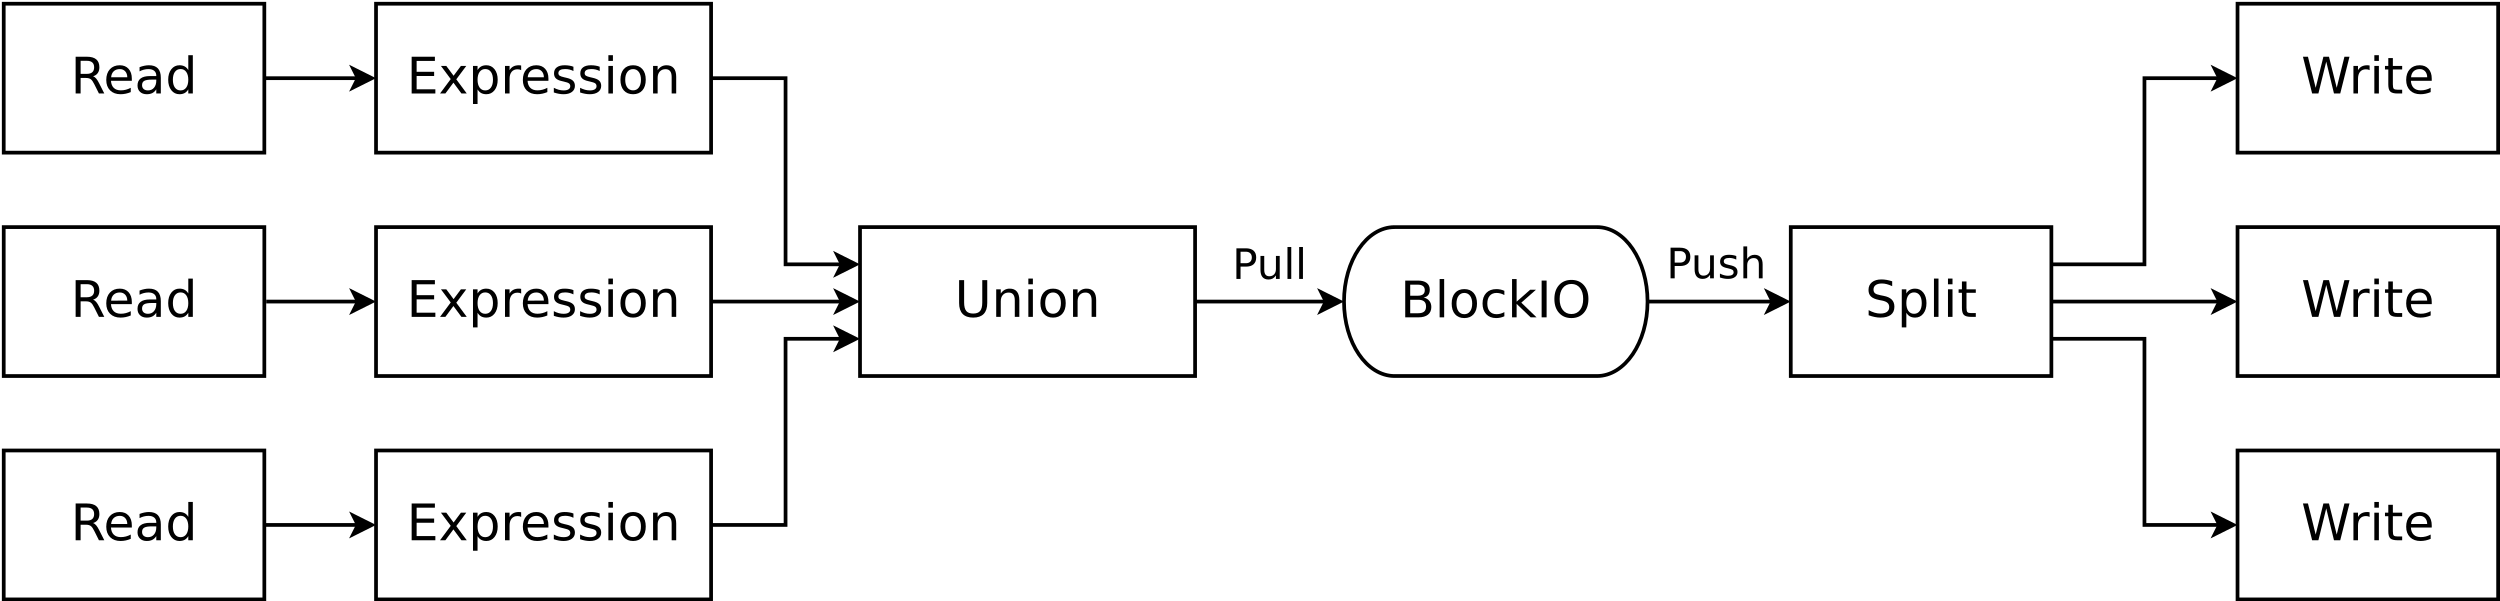<?xml version="1.0" encoding="UTF-8"?>
<svg xmlns="http://www.w3.org/2000/svg" xmlns:xlink="http://www.w3.org/1999/xlink" width="1343pt" height="323pt" viewBox="0 0 1343 323" version="1.1">
<defs>
<g>
<symbol overflow="visible" id="glyph0-0">
<path style="stroke:none;" d="M 1.344 4.781 L 1.344 -19.109 L 14.891 -19.109 L 14.891 4.781 Z M 2.875 3.281 L 13.391 3.281 L 13.391 -17.578 L 2.875 -17.578 Z M 2.875 3.281 "/>
</symbol>
<symbol overflow="visible" id="glyph0-1">
<path style="stroke:none;" d="M 14.5 -19.109 L 14.5 -16.5 C 13.488 -16.977 12.531 -17.336 11.625 -17.578 C 10.727 -17.816 9.859 -17.938 9.016 -17.938 C 7.566 -17.938 6.445 -17.656 5.656 -17.094 C 4.863 -16.531 4.469 -15.727 4.469 -14.688 C 4.469 -13.812 4.727 -13.148 5.25 -12.703 C 5.781 -12.254 6.773 -11.895 8.234 -11.625 L 9.859 -11.297 C 11.848 -10.922 13.316 -10.254 14.266 -9.297 C 15.211 -8.336 15.688 -7.055 15.688 -5.453 C 15.688 -3.535 15.047 -2.082 13.766 -1.094 C 12.484 -0.102 10.602 0.391 8.125 0.391 C 7.188 0.391 6.191 0.281 5.141 0.062 C 4.086 -0.145 2.992 -0.457 1.859 -0.875 L 1.859 -3.625 C 2.953 -3.02 4.016 -2.562 5.047 -2.25 C 6.086 -1.938 7.113 -1.781 8.125 -1.781 C 9.645 -1.781 10.82 -2.078 11.656 -2.672 C 12.488 -3.273 12.906 -4.133 12.906 -5.25 C 12.906 -6.219 12.602 -6.973 12 -7.516 C 11.406 -8.066 10.43 -8.484 9.078 -8.766 L 7.453 -9.078 C 5.453 -9.473 4.004 -10.094 3.109 -10.938 C 2.223 -11.781 1.781 -12.957 1.781 -14.469 C 1.781 -16.219 2.395 -17.594 3.625 -18.594 C 4.863 -19.602 6.562 -20.109 8.719 -20.109 C 9.645 -20.109 10.586 -20.023 11.547 -19.859 C 12.504 -19.691 13.488 -19.441 14.5 -19.109 Z M 14.5 -19.109 "/>
</symbol>
<symbol overflow="visible" id="glyph0-2">
<path style="stroke:none;" d="M 4.906 -2.219 L 4.906 5.641 L 2.453 5.641 L 2.453 -14.812 L 4.906 -14.812 L 4.906 -12.562 C 5.414 -13.445 6.062 -14.102 6.844 -14.531 C 7.625 -14.957 8.555 -15.172 9.641 -15.172 C 11.441 -15.172 12.906 -14.457 14.031 -13.031 C 15.156 -11.602 15.719 -9.723 15.719 -7.391 C 15.719 -5.066 15.156 -3.188 14.031 -1.75 C 12.906 -0.32 11.441 0.391 9.641 0.391 C 8.555 0.391 7.625 0.176 6.844 -0.25 C 6.062 -0.688 5.414 -1.344 4.906 -2.219 Z M 13.188 -7.391 C 13.188 -9.18 12.816 -10.586 12.078 -11.609 C 11.348 -12.629 10.336 -13.141 9.047 -13.141 C 7.766 -13.141 6.754 -12.629 6.016 -11.609 C 5.273 -10.586 4.906 -9.18 4.906 -7.391 C 4.906 -5.598 5.273 -4.191 6.016 -3.172 C 6.754 -2.16 7.766 -1.656 9.047 -1.656 C 10.336 -1.656 11.348 -2.16 12.078 -3.172 C 12.816 -4.191 13.188 -5.598 13.188 -7.391 Z M 13.188 -7.391 "/>
</symbol>
<symbol overflow="visible" id="glyph0-3">
<path style="stroke:none;" d="M 2.547 -20.578 L 4.984 -20.578 L 4.984 0 L 2.547 0 Z M 2.547 -20.578 "/>
</symbol>
<symbol overflow="visible" id="glyph0-4">
<path style="stroke:none;" d="M 2.547 -14.812 L 4.984 -14.812 L 4.984 0 L 2.547 0 Z M 2.547 -20.578 L 4.984 -20.578 L 4.984 -17.5 L 2.547 -17.5 Z M 2.547 -20.578 "/>
</symbol>
<symbol overflow="visible" id="glyph0-5">
<path style="stroke:none;" d="M 4.969 -19.031 L 4.969 -14.812 L 9.969 -14.812 L 9.969 -12.922 L 4.969 -12.922 L 4.969 -4.875 C 4.969 -3.664 5.129 -2.891 5.453 -2.547 C 5.785 -2.203 6.457 -2.031 7.469 -2.031 L 9.969 -2.031 L 9.969 0 L 7.469 0 C 5.594 0 4.297 -0.348 3.578 -1.047 C 2.867 -1.754 2.516 -3.031 2.516 -4.875 L 2.516 -12.922 L 0.734 -12.922 L 0.734 -14.812 L 2.516 -14.812 L 2.516 -19.031 Z M 4.969 -19.031 "/>
</symbol>
<symbol overflow="visible" id="glyph0-6">
<path style="stroke:none;" d="M 0.906 -19.75 L 3.594 -19.75 L 7.75 -3.062 L 11.891 -19.75 L 14.891 -19.75 L 19.047 -3.062 L 23.188 -19.75 L 25.906 -19.75 L 20.938 0 L 17.578 0 L 13.422 -17.141 L 9.203 0 L 5.844 0 Z M 0.906 -19.75 "/>
</symbol>
<symbol overflow="visible" id="glyph0-7">
<path style="stroke:none;" d="M 11.141 -12.547 C 10.867 -12.703 10.57 -12.816 10.25 -12.891 C 9.926 -12.961 9.57 -13 9.188 -13 C 7.812 -13 6.754 -12.551 6.016 -11.656 C 5.273 -10.758 4.906 -9.477 4.906 -7.812 L 4.906 0 L 2.453 0 L 2.453 -14.812 L 4.906 -14.812 L 4.906 -12.516 C 5.414 -13.41 6.082 -14.078 6.906 -14.516 C 7.727 -14.953 8.723 -15.172 9.891 -15.172 C 10.055 -15.172 10.238 -15.16 10.438 -15.141 C 10.645 -15.117 10.875 -15.086 11.125 -15.047 Z M 11.141 -12.547 "/>
</symbol>
<symbol overflow="visible" id="glyph0-8">
<path style="stroke:none;" d="M 15.234 -8.016 L 15.234 -6.828 L 4.031 -6.828 C 4.133 -5.148 4.641 -3.875 5.547 -3 C 6.453 -2.125 7.711 -1.688 9.328 -1.688 C 10.266 -1.688 11.172 -1.801 12.047 -2.031 C 12.922 -2.258 13.789 -2.602 14.656 -3.062 L 14.656 -0.75 C 13.781 -0.383 12.883 -0.102 11.969 0.094 C 11.051 0.289 10.125 0.391 9.188 0.391 C 6.82 0.391 4.945 -0.297 3.562 -1.672 C 2.188 -3.055 1.5 -4.922 1.5 -7.266 C 1.5 -9.691 2.148 -11.613 3.453 -13.031 C 4.766 -14.457 6.535 -15.172 8.766 -15.172 C 10.754 -15.172 12.328 -14.531 13.484 -13.25 C 14.648 -11.969 15.234 -10.223 15.234 -8.016 Z M 12.797 -8.734 C 12.773 -10.066 12.398 -11.129 11.672 -11.922 C 10.941 -12.711 9.977 -13.109 8.781 -13.109 C 7.426 -13.109 6.336 -12.723 5.516 -11.953 C 4.703 -11.191 4.234 -10.113 4.109 -8.719 Z M 12.797 -8.734 "/>
</symbol>
<symbol overflow="visible" id="glyph0-9">
<path style="stroke:none;" d="M 12.031 -9.266 C 12.602 -9.066 13.16 -8.648 13.703 -8.016 C 14.242 -7.379 14.785 -6.504 15.328 -5.391 L 18.047 0 L 15.172 0 L 12.641 -5.062 C 11.992 -6.383 11.363 -7.258 10.75 -7.688 C 10.133 -8.125 9.297 -8.344 8.234 -8.344 L 5.328 -8.344 L 5.328 0 L 2.656 0 L 2.656 -19.75 L 8.688 -19.75 C 10.945 -19.75 12.629 -19.273 13.734 -18.328 C 14.848 -17.391 15.406 -15.969 15.406 -14.062 C 15.406 -12.82 15.113 -11.789 14.531 -10.969 C 13.957 -10.145 13.125 -9.578 12.031 -9.266 Z M 5.328 -17.562 L 5.328 -10.547 L 8.688 -10.547 C 9.977 -10.547 10.953 -10.844 11.609 -11.438 C 12.266 -12.031 12.594 -12.906 12.594 -14.062 C 12.594 -15.219 12.266 -16.086 11.609 -16.672 C 10.953 -17.266 9.977 -17.562 8.688 -17.562 Z M 5.328 -17.562 "/>
</symbol>
<symbol overflow="visible" id="glyph0-10">
<path style="stroke:none;" d="M 9.281 -7.453 C 7.32 -7.453 5.961 -7.223 5.203 -6.766 C 4.441 -6.316 4.062 -5.551 4.062 -4.469 C 4.062 -3.602 4.344 -2.914 4.906 -2.406 C 5.477 -1.906 6.254 -1.656 7.234 -1.656 C 8.586 -1.656 9.672 -2.133 10.484 -3.094 C 11.297 -4.051 11.703 -5.32 11.703 -6.906 L 11.703 -7.453 Z M 14.141 -8.453 L 14.141 0 L 11.703 0 L 11.703 -2.25 C 11.148 -1.352 10.457 -0.688 9.625 -0.25 C 8.801 0.176 7.789 0.391 6.594 0.391 C 5.07 0.391 3.863 -0.035 2.969 -0.891 C 2.07 -1.742 1.625 -2.883 1.625 -4.312 C 1.625 -5.977 2.18 -7.234 3.297 -8.078 C 4.41 -8.93 6.078 -9.359 8.297 -9.359 L 11.703 -9.359 L 11.703 -9.594 C 11.703 -10.707 11.332 -11.57 10.594 -12.188 C 9.863 -12.801 8.832 -13.109 7.5 -13.109 C 6.656 -13.109 5.832 -13.004 5.031 -12.797 C 4.227 -12.598 3.457 -12.297 2.719 -11.891 L 2.719 -14.141 C 3.602 -14.484 4.461 -14.738 5.297 -14.906 C 6.141 -15.082 6.957 -15.172 7.75 -15.172 C 9.895 -15.172 11.492 -14.613 12.547 -13.5 C 13.609 -12.395 14.141 -10.711 14.141 -8.453 Z M 14.141 -8.453 "/>
</symbol>
<symbol overflow="visible" id="glyph0-11">
<path style="stroke:none;" d="M 12.297 -12.562 L 12.297 -20.578 L 14.734 -20.578 L 14.734 0 L 12.297 0 L 12.297 -2.219 C 11.785 -1.344 11.141 -0.688 10.359 -0.25 C 9.578 0.176 8.641 0.391 7.547 0.391 C 5.766 0.391 4.312 -0.32 3.188 -1.75 C 2.062 -3.188 1.5 -5.066 1.5 -7.391 C 1.5 -9.723 2.062 -11.602 3.188 -13.031 C 4.312 -14.457 5.766 -15.172 7.547 -15.172 C 8.641 -15.172 9.578 -14.957 10.359 -14.531 C 11.141 -14.102 11.785 -13.445 12.297 -12.562 Z M 4.016 -7.391 C 4.016 -5.598 4.379 -4.191 5.109 -3.172 C 5.848 -2.16 6.863 -1.656 8.156 -1.656 C 9.438 -1.656 10.445 -2.16 11.188 -3.172 C 11.926 -4.191 12.297 -5.598 12.297 -7.391 C 12.297 -9.18 11.926 -10.586 11.188 -11.609 C 10.445 -12.629 9.438 -13.141 8.156 -13.141 C 6.863 -13.141 5.848 -12.629 5.109 -11.609 C 4.379 -10.586 4.016 -9.18 4.016 -7.391 Z M 4.016 -7.391 "/>
</symbol>
<symbol overflow="visible" id="glyph0-12">
<path style="stroke:none;" d="M 2.656 -19.75 L 15.141 -19.75 L 15.141 -17.5 L 5.328 -17.5 L 5.328 -11.656 L 14.734 -11.656 L 14.734 -9.406 L 5.328 -9.406 L 5.328 -2.25 L 15.391 -2.25 L 15.391 0 L 2.656 0 Z M 2.656 -19.75 "/>
</symbol>
<symbol overflow="visible" id="glyph0-13">
<path style="stroke:none;" d="M 14.875 -14.812 L 9.516 -7.609 L 15.141 0 L 12.281 0 L 7.969 -5.828 L 3.656 0 L 0.781 0 L 6.531 -7.75 L 1.266 -14.812 L 4.141 -14.812 L 8.062 -9.531 L 12 -14.812 Z M 14.875 -14.812 "/>
</symbol>
<symbol overflow="visible" id="glyph0-14">
<path style="stroke:none;" d="M 12 -14.375 L 12 -12.078 C 11.312 -12.43 10.598 -12.695 9.859 -12.875 C 9.117 -13.051 8.348 -13.141 7.547 -13.141 C 6.336 -13.141 5.43 -12.953 4.828 -12.578 C 4.223 -12.211 3.922 -11.66 3.922 -10.922 C 3.922 -10.348 4.133 -9.898 4.562 -9.578 C 5 -9.266 5.875 -8.961 7.188 -8.672 L 8.016 -8.484 C 9.742 -8.109 10.973 -7.582 11.703 -6.906 C 12.43 -6.238 12.797 -5.301 12.797 -4.094 C 12.797 -2.719 12.25 -1.625 11.156 -0.812 C 10.07 -0.008 8.578 0.391 6.672 0.391 C 5.879 0.391 5.051 0.312 4.188 0.156 C 3.32 0 2.414 -0.234 1.469 -0.547 L 1.469 -3.062 C 2.363 -2.594 3.25 -2.238 4.125 -2 C 5 -1.77 5.863 -1.656 6.719 -1.656 C 7.863 -1.656 8.742 -1.848 9.359 -2.234 C 9.984 -2.629 10.297 -3.188 10.297 -3.906 C 10.297 -4.562 10.07 -5.066 9.625 -5.422 C 9.176 -5.773 8.195 -6.113 6.688 -6.438 L 5.844 -6.641 C 4.332 -6.961 3.242 -7.453 2.578 -8.109 C 1.91 -8.766 1.578 -9.664 1.578 -10.812 C 1.578 -12.207 2.066 -13.281 3.047 -14.031 C 4.035 -14.789 5.441 -15.172 7.266 -15.172 C 8.16 -15.172 9.004 -15.102 9.797 -14.969 C 10.598 -14.844 11.332 -14.645 12 -14.375 Z M 12 -14.375 "/>
</symbol>
<symbol overflow="visible" id="glyph0-15">
<path style="stroke:none;" d="M 8.297 -13.109 C 6.992 -13.109 5.961 -12.598 5.203 -11.578 C 4.441 -10.555 4.062 -9.16 4.062 -7.391 C 4.062 -5.617 4.438 -4.223 5.188 -3.203 C 5.945 -2.191 6.984 -1.688 8.297 -1.688 C 9.586 -1.688 10.613 -2.195 11.375 -3.219 C 12.133 -4.238 12.516 -5.629 12.516 -7.391 C 12.516 -9.148 12.133 -10.539 11.375 -11.562 C 10.613 -12.594 9.586 -13.109 8.297 -13.109 Z M 8.297 -15.172 C 10.41 -15.172 12.07 -14.484 13.281 -13.109 C 14.488 -11.734 15.094 -9.828 15.094 -7.391 C 15.094 -4.961 14.488 -3.055 13.281 -1.672 C 12.07 -0.297 10.41 0.391 8.297 0.391 C 6.172 0.391 4.504 -0.297 3.297 -1.672 C 2.098 -3.055 1.5 -4.961 1.5 -7.391 C 1.5 -9.828 2.098 -11.734 3.297 -13.109 C 4.504 -14.484 6.172 -15.172 8.297 -15.172 Z M 8.297 -15.172 "/>
</symbol>
<symbol overflow="visible" id="glyph0-16">
<path style="stroke:none;" d="M 14.875 -8.938 L 14.875 0 L 12.438 0 L 12.438 -8.859 C 12.438 -10.266 12.16 -11.316 11.609 -12.016 C 11.066 -12.711 10.25 -13.062 9.156 -13.062 C 7.844 -13.062 6.805 -12.641 6.047 -11.797 C 5.285 -10.961 4.906 -9.82 4.906 -8.375 L 4.906 0 L 2.453 0 L 2.453 -14.812 L 4.906 -14.812 L 4.906 -12.516 C 5.488 -13.398 6.176 -14.062 6.969 -14.5 C 7.758 -14.945 8.672 -15.172 9.703 -15.172 C 11.398 -15.172 12.688 -14.645 13.562 -13.594 C 14.438 -12.539 14.875 -10.988 14.875 -8.938 Z M 14.875 -8.938 "/>
</symbol>
<symbol overflow="visible" id="glyph0-17">
<path style="stroke:none;" d="M 2.359 -19.75 L 5.047 -19.75 L 5.047 -7.75 C 5.047 -5.633 5.426 -4.109 6.188 -3.172 C 6.957 -2.242 8.203 -1.781 9.922 -1.781 C 11.629 -1.781 12.867 -2.242 13.641 -3.172 C 14.41 -4.109 14.797 -5.633 14.797 -7.75 L 14.797 -19.75 L 17.469 -19.75 L 17.469 -7.422 C 17.469 -4.848 16.832 -2.898 15.562 -1.578 C 14.289 -0.266 12.41 0.391 9.922 0.391 C 7.422 0.391 5.535 -0.266 4.266 -1.578 C 2.992 -2.898 2.359 -4.848 2.359 -7.422 Z M 2.359 -19.75 "/>
</symbol>
<symbol overflow="visible" id="glyph0-18">
<path style="stroke:none;" d="M 5.328 -9.438 L 5.328 -2.203 L 9.625 -2.203 C 11.062 -2.203 12.125 -2.5 12.812 -3.094 C 13.5 -3.688 13.844 -4.598 13.844 -5.828 C 13.844 -7.055 13.5 -7.961 12.812 -8.547 C 12.125 -9.141 11.062 -9.438 9.625 -9.438 Z M 5.328 -17.562 L 5.328 -11.609 L 9.281 -11.609 C 10.594 -11.609 11.566 -11.852 12.203 -12.344 C 12.836 -12.832 13.156 -13.578 13.156 -14.578 C 13.156 -15.578 12.836 -16.32 12.203 -16.812 C 11.566 -17.312 10.594 -17.562 9.281 -17.562 Z M 2.656 -19.75 L 9.484 -19.75 C 11.523 -19.75 13.094 -19.328 14.188 -18.484 C 15.289 -17.641 15.844 -16.438 15.844 -14.875 C 15.844 -13.664 15.562 -12.703 15 -11.984 C 14.438 -11.273 13.609 -10.832 12.516 -10.656 C 13.828 -10.363 14.848 -9.77 15.578 -8.875 C 16.305 -7.988 16.672 -6.875 16.672 -5.531 C 16.672 -3.77 16.07 -2.406 14.875 -1.438 C 13.676 -0.477 11.969 0 9.75 0 L 2.656 0 Z M 2.656 -19.75 "/>
</symbol>
<symbol overflow="visible" id="glyph0-19">
<path style="stroke:none;" d="M 13.219 -14.25 L 13.219 -11.969 C 12.531 -12.352 11.836 -12.641 11.141 -12.828 C 10.453 -13.016 9.754 -13.109 9.047 -13.109 C 7.473 -13.109 6.25 -12.609 5.375 -11.609 C 4.5 -10.609 4.062 -9.203 4.062 -7.391 C 4.062 -5.586 4.5 -4.188 5.375 -3.188 C 6.25 -2.188 7.473 -1.688 9.047 -1.688 C 9.754 -1.688 10.453 -1.781 11.141 -1.969 C 11.836 -2.156 12.531 -2.438 13.219 -2.812 L 13.219 -0.562 C 12.539 -0.25 11.836 -0.016 11.109 0.141 C 10.379 0.305 9.602 0.391 8.781 0.391 C 6.551 0.391 4.781 -0.312 3.469 -1.719 C 2.156 -3.125 1.5 -5.016 1.5 -7.391 C 1.5 -9.805 2.16 -11.707 3.484 -13.094 C 4.816 -14.477 6.633 -15.172 8.938 -15.172 C 9.688 -15.172 10.414 -15.094 11.125 -14.938 C 11.844 -14.789 12.539 -14.562 13.219 -14.25 Z M 13.219 -14.25 "/>
</symbol>
<symbol overflow="visible" id="glyph0-20">
<path style="stroke:none;" d="M 2.453 -20.578 L 4.906 -20.578 L 4.906 -8.422 L 12.172 -14.812 L 15.281 -14.812 L 7.422 -7.891 L 15.609 0 L 12.438 0 L 4.906 -7.234 L 4.906 0 L 2.453 0 Z M 2.453 -20.578 "/>
</symbol>
<symbol overflow="visible" id="glyph0-21">
<path style="stroke:none;" d="M 2.656 -19.75 L 5.328 -19.75 L 5.328 0 L 2.656 0 Z M 2.656 -19.75 "/>
</symbol>
<symbol overflow="visible" id="glyph0-22">
<path style="stroke:none;" d="M 10.672 -17.938 C 8.734 -17.938 7.191 -17.211 6.047 -15.766 C 4.91 -14.316 4.344 -12.348 4.344 -9.859 C 4.344 -7.367 4.91 -5.398 6.047 -3.953 C 7.191 -2.504 8.734 -1.781 10.672 -1.781 C 12.617 -1.781 14.156 -2.504 15.281 -3.953 C 16.414 -5.398 16.984 -7.367 16.984 -9.859 C 16.984 -12.348 16.414 -14.316 15.281 -15.766 C 14.156 -17.211 12.617 -17.938 10.672 -17.938 Z M 10.672 -20.109 C 13.441 -20.109 15.656 -19.18 17.312 -17.328 C 18.969 -15.473 19.797 -12.984 19.797 -9.859 C 19.797 -6.742 18.969 -4.254 17.312 -2.391 C 15.656 -0.535 13.441 0.391 10.672 0.391 C 7.898 0.391 5.68 -0.535 4.016 -2.391 C 2.348 -4.242 1.516 -6.734 1.516 -9.859 C 1.516 -12.984 2.348 -15.473 4.016 -17.328 C 5.68 -19.18 7.898 -20.109 10.672 -20.109 Z M 10.672 -20.109 "/>
</symbol>
<symbol overflow="visible" id="glyph1-0">
<path style="stroke:none;" d="M 1.125 3.984 L 1.125 -15.922 L 12.406 -15.922 L 12.406 3.984 Z M 2.391 2.734 L 11.156 2.734 L 11.156 -14.656 L 2.391 -14.656 Z M 2.391 2.734 "/>
</symbol>
<symbol overflow="visible" id="glyph1-1">
<path style="stroke:none;" d="M 4.438 -14.625 L 4.438 -8.438 L 7.25 -8.438 C 8.281 -8.438 9.078 -8.703 9.641 -9.234 C 10.211 -9.773 10.5 -10.547 10.5 -11.547 C 10.5 -12.523 10.211 -13.281 9.641 -13.812 C 9.078 -14.352 8.281 -14.625 7.25 -14.625 Z M 2.219 -16.453 L 7.25 -16.453 C 9.094 -16.453 10.484 -16.035 11.422 -15.203 C 12.367 -14.367 12.844 -13.148 12.844 -11.547 C 12.844 -9.922 12.367 -8.691 11.422 -7.859 C 10.484 -7.023 9.094 -6.609 7.25 -6.609 L 4.438 -6.609 L 4.438 0 L 2.219 0 Z M 2.219 -16.453 "/>
</symbol>
<symbol overflow="visible" id="glyph1-2">
<path style="stroke:none;" d="M 1.922 -4.875 L 1.922 -12.344 L 3.953 -12.344 L 3.953 -4.953 C 3.953 -3.785 4.176 -2.906 4.625 -2.312 C 5.082 -1.727 5.77 -1.438 6.688 -1.438 C 7.781 -1.438 8.645 -1.785 9.281 -2.484 C 9.914 -3.18 10.234 -4.133 10.234 -5.344 L 10.234 -12.344 L 12.266 -12.344 L 12.266 0 L 10.234 0 L 10.234 -1.891 C 9.734 -1.141 9.16 -0.582 8.516 -0.219 C 7.867 0.133 7.113 0.312 6.25 0.312 C 4.832 0.312 3.754 -0.125 3.016 -1 C 2.285 -1.883 1.922 -3.176 1.922 -4.875 Z M 7.016 -12.641 Z M 7.016 -12.641 "/>
</symbol>
<symbol overflow="visible" id="glyph1-3">
<path style="stroke:none;" d="M 2.125 -17.156 L 4.156 -17.156 L 4.156 0 L 2.125 0 Z M 2.125 -17.156 "/>
</symbol>
<symbol overflow="visible" id="glyph1-4">
<path style="stroke:none;" d="M 10 -11.984 L 10 -10.062 C 9.426 -10.352 8.828 -10.57 8.203 -10.719 C 7.586 -10.875 6.953 -10.953 6.297 -10.953 C 5.285 -10.953 4.531 -10.797 4.031 -10.484 C 3.531 -10.172 3.281 -9.707 3.281 -9.094 C 3.281 -8.625 3.457 -8.254 3.812 -7.984 C 4.176 -7.711 4.898 -7.457 5.984 -7.219 L 6.688 -7.062 C 8.125 -6.758 9.145 -6.328 9.75 -5.766 C 10.352 -5.203 10.656 -4.414 10.656 -3.406 C 10.656 -2.258 10.203 -1.352 9.297 -0.688 C 8.391 -0.02 7.145 0.312 5.562 0.312 C 4.895 0.312 4.203 0.25 3.484 0.125 C 2.773 0 2.02 -0.191 1.219 -0.453 L 1.219 -2.547 C 1.969 -2.16 2.707 -1.867 3.438 -1.672 C 4.164 -1.473 4.883 -1.375 5.594 -1.375 C 6.551 -1.375 7.285 -1.535 7.797 -1.859 C 8.316 -2.191 8.578 -2.656 8.578 -3.25 C 8.578 -3.801 8.391 -4.223 8.016 -4.516 C 7.648 -4.816 6.836 -5.102 5.578 -5.375 L 4.875 -5.531 C 3.613 -5.801 2.703 -6.207 2.141 -6.75 C 1.586 -7.301 1.312 -8.051 1.312 -9 C 1.312 -10.164 1.723 -11.062 2.547 -11.688 C 3.367 -12.32 4.535 -12.641 6.047 -12.641 C 6.797 -12.641 7.5 -12.582 8.156 -12.469 C 8.82 -12.363 9.438 -12.203 10 -11.984 Z M 10 -11.984 "/>
</symbol>
<symbol overflow="visible" id="glyph1-5">
<path style="stroke:none;" d="M 12.391 -7.453 L 12.391 0 L 10.359 0 L 10.359 -7.391 C 10.359 -8.555 10.129 -9.426 9.672 -10 C 9.223 -10.582 8.539 -10.875 7.625 -10.875 C 6.531 -10.875 5.664 -10.523 5.031 -9.828 C 4.406 -9.129 4.094 -8.18 4.094 -6.984 L 4.094 0 L 2.047 0 L 2.047 -17.156 L 4.094 -17.156 L 4.094 -10.422 C 4.57 -11.172 5.141 -11.727 5.797 -12.094 C 6.461 -12.457 7.223 -12.641 8.078 -12.641 C 9.492 -12.641 10.566 -12.203 11.297 -11.328 C 12.023 -10.453 12.391 -9.16 12.391 -7.453 Z M 12.391 -7.453 "/>
</symbol>
</g>
</defs>
<g id="surface618038">
<rect x="0" y="0" width="1343" height="323" style="fill:rgb(100%,100%,100%);fill-opacity:1;stroke:none;"/>
<path style="fill-rule:evenodd;fill:rgb(100%,100%,100%);fill-opacity:1;stroke-width:0.1;stroke-linecap:butt;stroke-linejoin:miter;stroke:rgb(0%,0%,0%);stroke-opacity:1;stroke-miterlimit:10;" d="M 53 8 L 60 8 L 60 12 L 53 12 Z M 53 8 " transform="matrix(20,0,0,20,-98,-38)"/>
<g style="fill:rgb(0%,0%,0%);fill-opacity:1;">
  <use xlink:href="#glyph0-1" x="1001.98" y="170.226"/>
  <use xlink:href="#glyph0-2" x="1019.178" y="170.226"/>
  <use xlink:href="#glyph0-3" x="1036.376" y="170.226"/>
  <use xlink:href="#glyph0-4" x="1043.903" y="170.226"/>
  <use xlink:href="#glyph0-5" x="1051.43" y="170.226"/>
</g>
<path style="fill-rule:evenodd;fill:rgb(100%,100%,100%);fill-opacity:1;stroke-width:0.1;stroke-linecap:butt;stroke-linejoin:miter;stroke:rgb(0%,0%,0%);stroke-opacity:1;stroke-miterlimit:10;" d="M 65 2 L 72 2 L 72 6 L 65 6 Z M 65 2 " transform="matrix(20,0,0,20,-98,-38)"/>
<g style="fill:rgb(0%,0%,0%);fill-opacity:1;">
  <use xlink:href="#glyph0-6" x="1236.238" y="50.226"/>
  <use xlink:href="#glyph0-7" x="1261.81" y="50.226"/>
  <use xlink:href="#glyph0-4" x="1272.948" y="50.226"/>
  <use xlink:href="#glyph0-5" x="1280.475" y="50.226"/>
  <use xlink:href="#glyph0-8" x="1291.098" y="50.226"/>
</g>
<path style="fill-rule:evenodd;fill:rgb(100%,100%,100%);fill-opacity:1;stroke-width:0.1;stroke-linecap:butt;stroke-linejoin:miter;stroke:rgb(0%,0%,0%);stroke-opacity:1;stroke-miterlimit:10;" d="M 65 8 L 72 8 L 72 12 L 65 12 Z M 65 8 " transform="matrix(20,0,0,20,-98,-38)"/>
<g style="fill:rgb(0%,0%,0%);fill-opacity:1;">
  <use xlink:href="#glyph0-6" x="1236.238" y="170.226"/>
  <use xlink:href="#glyph0-7" x="1261.81" y="170.226"/>
  <use xlink:href="#glyph0-4" x="1272.948" y="170.226"/>
  <use xlink:href="#glyph0-5" x="1280.475" y="170.226"/>
  <use xlink:href="#glyph0-8" x="1291.098" y="170.226"/>
</g>
<path style="fill-rule:evenodd;fill:rgb(100%,100%,100%);fill-opacity:1;stroke-width:0.1;stroke-linecap:butt;stroke-linejoin:miter;stroke:rgb(0%,0%,0%);stroke-opacity:1;stroke-miterlimit:10;" d="M 65 14 L 72 14 L 72 18 L 65 18 Z M 65 14 " transform="matrix(20,0,0,20,-98,-38)"/>
<g style="fill:rgb(0%,0%,0%);fill-opacity:1;">
  <use xlink:href="#glyph0-6" x="1236.238" y="290.226"/>
  <use xlink:href="#glyph0-7" x="1261.81" y="290.226"/>
  <use xlink:href="#glyph0-4" x="1272.948" y="290.226"/>
  <use xlink:href="#glyph0-5" x="1280.475" y="290.226"/>
  <use xlink:href="#glyph0-8" x="1291.098" y="290.226"/>
</g>
<path style="fill:none;stroke-width:0.1;stroke-linecap:butt;stroke-linejoin:miter;stroke:rgb(0%,0%,0%);stroke-opacity:1;stroke-miterlimit:10;" d="M 60 9 L 62.5 9 L 62.5 4 L 64.513 4 " transform="matrix(20,0,0,20,-98,-38)"/>
<path style="fill-rule:evenodd;fill:rgb(0%,0%,0%);fill-opacity:1;stroke-width:0.1;stroke-linecap:butt;stroke-linejoin:miter;stroke:rgb(0%,0%,0%);stroke-opacity:1;stroke-miterlimit:10;" d="M 64.888 4 L 64.388 4.25 L 64.513 4 L 64.388 3.75 Z M 64.888 4 " transform="matrix(20,0,0,20,-98,-38)"/>
<path style="fill:none;stroke-width:0.1;stroke-linecap:butt;stroke-linejoin:miter;stroke:rgb(0%,0%,0%);stroke-opacity:1;stroke-miterlimit:10;" d="M 60 11 L 62.5 11 L 62.5 16 L 64.513 16 " transform="matrix(20,0,0,20,-98,-38)"/>
<path style="fill-rule:evenodd;fill:rgb(0%,0%,0%);fill-opacity:1;stroke-width:0.1;stroke-linecap:butt;stroke-linejoin:miter;stroke:rgb(0%,0%,0%);stroke-opacity:1;stroke-miterlimit:10;" d="M 64.888 16 L 64.388 16.25 L 64.513 16 L 64.388 15.75 Z M 64.888 16 " transform="matrix(20,0,0,20,-98,-38)"/>
<path style="fill:none;stroke-width:0.1;stroke-linecap:butt;stroke-linejoin:miter;stroke:rgb(0%,0%,0%);stroke-opacity:1;stroke-miterlimit:10;" d="M 60 10 L 64.513 10 " transform="matrix(20,0,0,20,-98,-38)"/>
<path style="fill-rule:evenodd;fill:rgb(0%,0%,0%);fill-opacity:1;stroke-width:0.1;stroke-linecap:butt;stroke-linejoin:miter;stroke:rgb(0%,0%,0%);stroke-opacity:1;stroke-miterlimit:10;" d="M 64.888 10 L 64.388 10.25 L 64.513 10 L 64.388 9.75 Z M 64.888 10 " transform="matrix(20,0,0,20,-98,-38)"/>
<path style="fill-rule:evenodd;fill:rgb(100%,100%,100%);fill-opacity:1;stroke-width:0.1;stroke-linecap:butt;stroke-linejoin:miter;stroke:rgb(0%,0%,0%);stroke-opacity:1;stroke-miterlimit:10;" d="M 5 2 L 12 2 L 12 6 L 5 6 Z M 5 2 " transform="matrix(20,0,0,20,-98,-38)"/>
<g style="fill:rgb(0%,0%,0%);fill-opacity:1;">
  <use xlink:href="#glyph0-9" x="37.977" y="50.226"/>
  <use xlink:href="#glyph0-8" x="55.584" y="50.226"/>
  <use xlink:href="#glyph0-10" x="72.252" y="50.226"/>
  <use xlink:href="#glyph0-11" x="88.855" y="50.226"/>
</g>
<path style="fill-rule:evenodd;fill:rgb(100%,100%,100%);fill-opacity:1;stroke-width:0.1;stroke-linecap:butt;stroke-linejoin:miter;stroke:rgb(0%,0%,0%);stroke-opacity:1;stroke-miterlimit:10;" d="M 5 8 L 12 8 L 12 12 L 5 12 Z M 5 8 " transform="matrix(20,0,0,20,-98,-38)"/>
<g style="fill:rgb(0%,0%,0%);fill-opacity:1;">
  <use xlink:href="#glyph0-9" x="37.977" y="170.226"/>
  <use xlink:href="#glyph0-8" x="55.584" y="170.226"/>
  <use xlink:href="#glyph0-10" x="72.252" y="170.226"/>
  <use xlink:href="#glyph0-11" x="88.855" y="170.226"/>
</g>
<path style="fill-rule:evenodd;fill:rgb(100%,100%,100%);fill-opacity:1;stroke-width:0.1;stroke-linecap:butt;stroke-linejoin:miter;stroke:rgb(0%,0%,0%);stroke-opacity:1;stroke-miterlimit:10;" d="M 5 14 L 12 14 L 12 18 L 5 18 Z M 5 14 " transform="matrix(20,0,0,20,-98,-38)"/>
<g style="fill:rgb(0%,0%,0%);fill-opacity:1;">
  <use xlink:href="#glyph0-9" x="37.977" y="290.226"/>
  <use xlink:href="#glyph0-8" x="55.584" y="290.226"/>
  <use xlink:href="#glyph0-10" x="72.252" y="290.226"/>
  <use xlink:href="#glyph0-11" x="88.855" y="290.226"/>
</g>
<path style="fill-rule:evenodd;fill:rgb(100%,100%,100%);fill-opacity:1;stroke-width:0.1;stroke-linecap:butt;stroke-linejoin:miter;stroke:rgb(0%,0%,0%);stroke-opacity:1;stroke-miterlimit:10;" d="M 15 2 L 24 2 L 24 6 L 15 6 Z M 15 2 " transform="matrix(20,0,0,20,-98,-38)"/>
<g style="fill:rgb(0%,0%,0%);fill-opacity:1;">
  <use xlink:href="#glyph0-12" x="218.484" y="50.226"/>
  <use xlink:href="#glyph0-13" x="235.602" y="50.226"/>
  <use xlink:href="#glyph0-2" x="251.636" y="50.226"/>
  <use xlink:href="#glyph0-7" x="268.833" y="50.226"/>
  <use xlink:href="#glyph0-8" x="279.377" y="50.226"/>
  <use xlink:href="#glyph0-14" x="296.045" y="50.226"/>
  <use xlink:href="#glyph0-14" x="310.16" y="50.226"/>
  <use xlink:href="#glyph0-4" x="324.275" y="50.226"/>
  <use xlink:href="#glyph0-15" x="331.803" y="50.226"/>
  <use xlink:href="#glyph0-16" x="348.378" y="50.226"/>
</g>
<path style="fill-rule:evenodd;fill:rgb(100%,100%,100%);fill-opacity:1;stroke-width:0.1;stroke-linecap:butt;stroke-linejoin:miter;stroke:rgb(0%,0%,0%);stroke-opacity:1;stroke-miterlimit:10;" d="M 15 8 L 24 8 L 24 12 L 15 12 Z M 15 8 " transform="matrix(20,0,0,20,-98,-38)"/>
<g style="fill:rgb(0%,0%,0%);fill-opacity:1;">
  <use xlink:href="#glyph0-12" x="218.484" y="170.226"/>
  <use xlink:href="#glyph0-13" x="235.602" y="170.226"/>
  <use xlink:href="#glyph0-2" x="251.636" y="170.226"/>
  <use xlink:href="#glyph0-7" x="268.833" y="170.226"/>
  <use xlink:href="#glyph0-8" x="279.377" y="170.226"/>
  <use xlink:href="#glyph0-14" x="296.045" y="170.226"/>
  <use xlink:href="#glyph0-14" x="310.16" y="170.226"/>
  <use xlink:href="#glyph0-4" x="324.275" y="170.226"/>
  <use xlink:href="#glyph0-15" x="331.803" y="170.226"/>
  <use xlink:href="#glyph0-16" x="348.378" y="170.226"/>
</g>
<path style="fill-rule:evenodd;fill:rgb(100%,100%,100%);fill-opacity:1;stroke-width:0.1;stroke-linecap:butt;stroke-linejoin:miter;stroke:rgb(0%,0%,0%);stroke-opacity:1;stroke-miterlimit:10;" d="M 15 14 L 24 14 L 24 18 L 15 18 Z M 15 14 " transform="matrix(20,0,0,20,-98,-38)"/>
<g style="fill:rgb(0%,0%,0%);fill-opacity:1;">
  <use xlink:href="#glyph0-12" x="218.484" y="290.226"/>
  <use xlink:href="#glyph0-13" x="235.602" y="290.226"/>
  <use xlink:href="#glyph0-2" x="251.636" y="290.226"/>
  <use xlink:href="#glyph0-7" x="268.833" y="290.226"/>
  <use xlink:href="#glyph0-8" x="279.377" y="290.226"/>
  <use xlink:href="#glyph0-14" x="296.045" y="290.226"/>
  <use xlink:href="#glyph0-14" x="310.16" y="290.226"/>
  <use xlink:href="#glyph0-4" x="324.275" y="290.226"/>
  <use xlink:href="#glyph0-15" x="331.803" y="290.226"/>
  <use xlink:href="#glyph0-16" x="348.378" y="290.226"/>
</g>
<path style="fill-rule:evenodd;fill:rgb(100%,100%,100%);fill-opacity:1;stroke-width:0.1;stroke-linecap:butt;stroke-linejoin:miter;stroke:rgb(0%,0%,0%);stroke-opacity:1;stroke-miterlimit:10;" d="M 28 8 L 37 8 L 37 12 L 28 12 Z M 28 8 " transform="matrix(20,0,0,20,-98,-38)"/>
<g style="fill:rgb(0%,0%,0%);fill-opacity:1;">
  <use xlink:href="#glyph0-17" x="512.879" y="170.226"/>
  <use xlink:href="#glyph0-16" x="532.709" y="170.226"/>
  <use xlink:href="#glyph0-4" x="549.88" y="170.226"/>
  <use xlink:href="#glyph0-15" x="557.407" y="170.226"/>
  <use xlink:href="#glyph0-16" x="573.983" y="170.226"/>
</g>
<path style="fill:none;stroke-width:0.1;stroke-linecap:butt;stroke-linejoin:miter;stroke:rgb(0%,0%,0%);stroke-opacity:1;stroke-miterlimit:10;" d="M 12 4 L 14.513 4 " transform="matrix(20,0,0,20,-98,-38)"/>
<path style="fill-rule:evenodd;fill:rgb(0%,0%,0%);fill-opacity:1;stroke-width:0.1;stroke-linecap:butt;stroke-linejoin:miter;stroke:rgb(0%,0%,0%);stroke-opacity:1;stroke-miterlimit:10;" d="M 14.888 4 L 14.388 4.25 L 14.513 4 L 14.388 3.75 Z M 14.888 4 " transform="matrix(20,0,0,20,-98,-38)"/>
<path style="fill:none;stroke-width:0.1;stroke-linecap:butt;stroke-linejoin:miter;stroke:rgb(0%,0%,0%);stroke-opacity:1;stroke-miterlimit:10;" d="M 12.05 10 L 14.513 10 " transform="matrix(20,0,0,20,-98,-38)"/>
<path style="fill-rule:evenodd;fill:rgb(0%,0%,0%);fill-opacity:1;stroke-width:0.1;stroke-linecap:butt;stroke-linejoin:miter;stroke:rgb(0%,0%,0%);stroke-opacity:1;stroke-miterlimit:10;" d="M 14.888 10 L 14.388 10.25 L 14.513 10 L 14.388 9.75 Z M 14.888 10 " transform="matrix(20,0,0,20,-98,-38)"/>
<path style="fill:none;stroke-width:0.1;stroke-linecap:butt;stroke-linejoin:miter;stroke:rgb(0%,0%,0%);stroke-opacity:1;stroke-miterlimit:10;" d="M 12 16 L 14.513 16 " transform="matrix(20,0,0,20,-98,-38)"/>
<path style="fill-rule:evenodd;fill:rgb(0%,0%,0%);fill-opacity:1;stroke-width:0.1;stroke-linecap:butt;stroke-linejoin:miter;stroke:rgb(0%,0%,0%);stroke-opacity:1;stroke-miterlimit:10;" d="M 14.888 16 L 14.388 16.25 L 14.513 16 L 14.388 15.75 Z M 14.888 16 " transform="matrix(20,0,0,20,-98,-38)"/>
<path style="fill:none;stroke-width:0.1;stroke-linecap:butt;stroke-linejoin:miter;stroke:rgb(0%,0%,0%);stroke-opacity:1;stroke-miterlimit:10;" d="M 24 4 L 26 4 L 26 9 L 27.513 9 " transform="matrix(20,0,0,20,-98,-38)"/>
<path style="fill-rule:evenodd;fill:rgb(0%,0%,0%);fill-opacity:1;stroke-width:0.1;stroke-linecap:butt;stroke-linejoin:miter;stroke:rgb(0%,0%,0%);stroke-opacity:1;stroke-miterlimit:10;" d="M 27.888 9 L 27.388 9.25 L 27.513 9 L 27.388 8.75 Z M 27.888 9 " transform="matrix(20,0,0,20,-98,-38)"/>
<path style="fill:none;stroke-width:0.1;stroke-linecap:butt;stroke-linejoin:miter;stroke:rgb(0%,0%,0%);stroke-opacity:1;stroke-miterlimit:10;" d="M 24 16 L 26 16 L 26 11 L 27.513 11 " transform="matrix(20,0,0,20,-98,-38)"/>
<path style="fill-rule:evenodd;fill:rgb(0%,0%,0%);fill-opacity:1;stroke-width:0.1;stroke-linecap:butt;stroke-linejoin:miter;stroke:rgb(0%,0%,0%);stroke-opacity:1;stroke-miterlimit:10;" d="M 27.888 11 L 27.388 11.25 L 27.513 11 L 27.388 10.75 Z M 27.888 11 " transform="matrix(20,0,0,20,-98,-38)"/>
<path style="fill:none;stroke-width:0.1;stroke-linecap:butt;stroke-linejoin:miter;stroke:rgb(0%,0%,0%);stroke-opacity:1;stroke-miterlimit:10;" d="M 24 10 L 27.513 10 " transform="matrix(20,0,0,20,-98,-38)"/>
<path style="fill-rule:evenodd;fill:rgb(0%,0%,0%);fill-opacity:1;stroke-width:0.1;stroke-linecap:butt;stroke-linejoin:miter;stroke:rgb(0%,0%,0%);stroke-opacity:1;stroke-miterlimit:10;" d="M 27.888 10 L 27.388 10.25 L 27.513 10 L 27.388 9.75 Z M 27.888 10 " transform="matrix(20,0,0,20,-98,-38)"/>
<path style="fill:none;stroke-width:0.1;stroke-linecap:butt;stroke-linejoin:miter;stroke:rgb(0%,0%,0%);stroke-opacity:1;stroke-miterlimit:10;" d="M 49.153 10 L 52.513 10 " transform="matrix(20,0,0,20,-98,-38)"/>
<path style="fill-rule:evenodd;fill:rgb(0%,0%,0%);fill-opacity:1;stroke-width:0.1;stroke-linecap:butt;stroke-linejoin:miter;stroke:rgb(0%,0%,0%);stroke-opacity:1;stroke-miterlimit:10;" d="M 52.888 10 L 52.388 10.25 L 52.513 10 L 52.388 9.75 Z M 52.888 10 " transform="matrix(20,0,0,20,-98,-38)"/>
<path style="fill-rule:evenodd;fill:rgb(100%,100%,100%);fill-opacity:1;stroke-width:0.1;stroke-linecap:butt;stroke-linejoin:miter;stroke:rgb(0%,0%,0%);stroke-opacity:1;stroke-miterlimit:10;" d="M 42.359 8 L 47.794 8 C 48.544 8 49.153 8.896 49.153 10 C 49.153 11.104 48.544 12 47.794 12 L 42.359 12 C 41.608 12 41 11.104 41 10 C 41 8.896 41.608 8 42.359 8 Z M 42.359 8 " transform="matrix(20,0,0,20,-98,-38)"/>
<g style="fill:rgb(0%,0%,0%);fill-opacity:1;">
  <use xlink:href="#glyph0-18" x="752.234" y="170.476"/>
  <use xlink:href="#glyph0-3" x="770.821" y="170.476"/>
  <use xlink:href="#glyph0-15" x="778.348" y="170.476"/>
  <use xlink:href="#glyph0-19" x="794.924" y="170.476"/>
  <use xlink:href="#glyph0-20" x="809.82" y="170.476"/>
  <use xlink:href="#glyph0-21" x="825.509" y="170.476"/>
  <use xlink:href="#glyph0-22" x="833.5" y="170.476"/>
</g>
<path style="fill:none;stroke-width:0.1;stroke-linecap:butt;stroke-linejoin:miter;stroke:rgb(0%,0%,0%);stroke-opacity:1;stroke-miterlimit:10;" d="M 37 10 L 40.513 10 " transform="matrix(20,0,0,20,-98,-38)"/>
<path style="fill-rule:evenodd;fill:rgb(0%,0%,0%);fill-opacity:1;stroke-width:0.1;stroke-linecap:butt;stroke-linejoin:miter;stroke:rgb(0%,0%,0%);stroke-opacity:1;stroke-miterlimit:10;" d="M 40.888 10 L 40.388 10.25 L 40.513 10 L 40.388 9.75 Z M 40.888 10 " transform="matrix(20,0,0,20,-98,-38)"/>
<g style="fill:rgb(0%,0%,0%);fill-opacity:1;">
  <use xlink:href="#glyph1-1" x="661.98" y="149.843"/>
  <use xlink:href="#glyph1-2" x="675.198" y="149.843"/>
  <use xlink:href="#glyph1-3" x="689.507" y="149.843"/>
  <use xlink:href="#glyph1-3" x="695.78" y="149.843"/>
</g>
<g style="fill:rgb(0%,0%,0%);fill-opacity:1;">
  <use xlink:href="#glyph1-1" x="895.203" y="149.515"/>
  <use xlink:href="#glyph1-2" x="908.421" y="149.515"/>
  <use xlink:href="#glyph1-4" x="922.73" y="149.515"/>
  <use xlink:href="#glyph1-5" x="934.493" y="149.515"/>
</g>
</g>
</svg>
